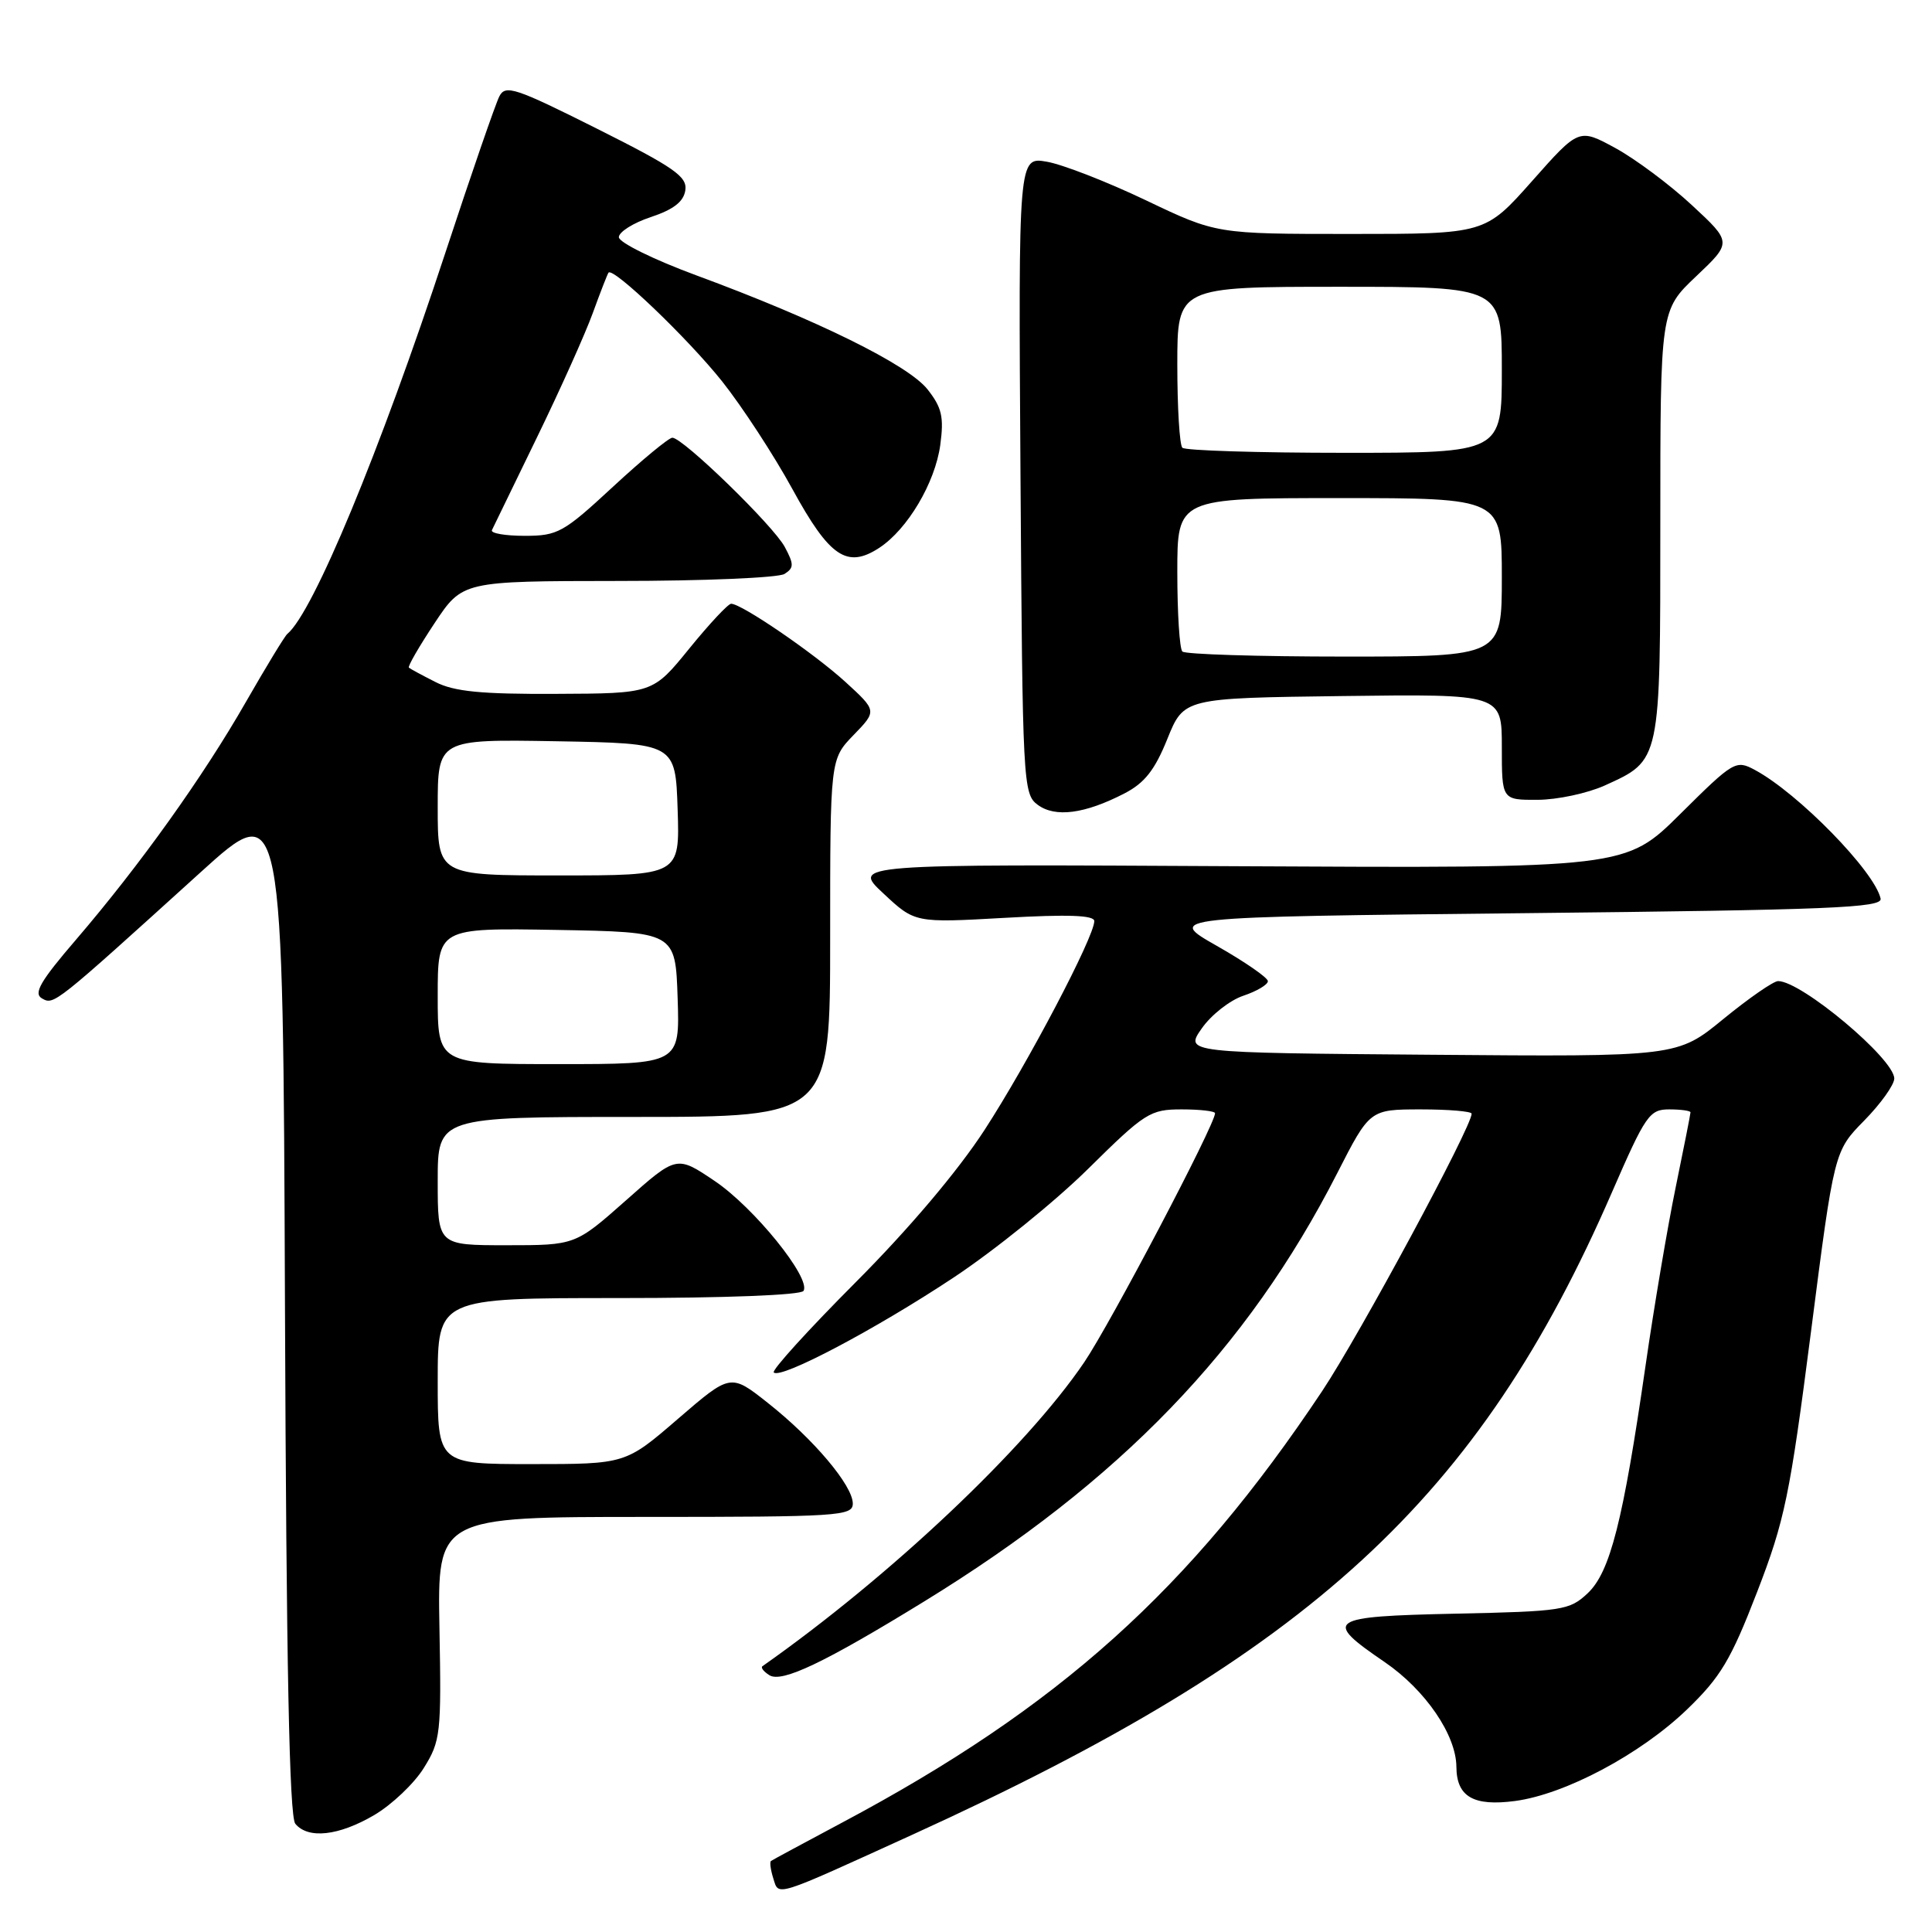 <?xml version="1.0" encoding="UTF-8" standalone="no"?>
<!DOCTYPE svg PUBLIC "-//W3C//DTD SVG 1.1//EN" "http://www.w3.org/Graphics/SVG/1.1/DTD/svg11.dtd" >
<svg xmlns="http://www.w3.org/2000/svg" xmlns:xlink="http://www.w3.org/1999/xlink" version="1.1" viewBox="0 0 256 256">
 <g >
 <path fill="currentColor"
d=" M 121.00 243.06 C 173.69 219.05 195.95 198.59 213.59 157.99 C 218.05 147.74 218.56 147.00 221.18 147.00 C 222.73 147.00 224.00 147.18 224.00 147.39 C 224.00 147.60 223.12 152.07 222.04 157.31 C 220.96 162.55 219.16 173.20 218.04 180.98 C 215.06 201.61 213.35 208.32 210.37 211.12 C 207.98 213.37 207.04 213.52 192.86 213.82 C 175.85 214.19 175.24 214.61 183.50 220.25 C 188.88 223.94 192.96 229.90 192.98 234.13 C 193.01 238.08 195.24 239.37 200.76 238.64 C 207.40 237.75 217.35 232.46 223.52 226.53 C 227.98 222.23 229.34 219.97 232.81 210.99 C 236.49 201.47 237.16 198.23 239.96 176.50 C 243.04 152.53 243.04 152.53 247.02 148.48 C 249.21 146.25 251.00 143.74 251.00 142.91 C 251.00 140.31 238.70 130.00 235.61 130.00 C 234.99 130.00 231.74 132.26 228.37 135.01 C 222.25 140.03 222.25 140.03 189.61 139.76 C 156.98 139.50 156.98 139.50 159.24 136.27 C 160.48 134.49 162.96 132.54 164.75 131.94 C 166.54 131.34 168.00 130.47 168.00 130.01 C 168.00 129.55 164.96 127.45 161.25 125.34 C 154.50 121.50 154.50 121.50 202.00 121.00 C 242.54 120.57 249.45 120.29 249.19 119.07 C 248.41 115.47 238.25 105.08 232.51 102.01 C 230.01 100.67 229.70 100.85 222.66 107.84 C 215.40 115.05 215.40 115.05 164.14 114.78 C 112.88 114.50 112.88 114.50 117.06 118.39 C 121.23 122.29 121.23 122.29 133.12 121.62 C 141.55 121.14 145.00 121.27 145.00 122.05 C 145.00 124.13 136.18 140.92 130.46 149.72 C 126.92 155.17 120.44 162.83 113.38 169.91 C 107.12 176.19 102.23 181.57 102.53 181.86 C 103.44 182.78 116.03 176.13 126.36 169.28 C 131.79 165.68 139.81 159.20 144.19 154.87 C 151.72 147.43 152.40 147.00 156.58 147.00 C 159.01 147.00 161.00 147.23 161.00 147.51 C 161.00 149.01 147.15 175.36 143.67 180.50 C 135.96 191.88 117.96 208.87 101.03 220.78 C 100.77 220.96 101.19 221.50 101.96 221.98 C 103.62 223.00 109.26 220.31 122.46 212.20 C 148.43 196.25 165.26 178.80 177.17 155.49 C 181.50 147.01 181.50 147.01 188.25 147.00 C 191.96 147.00 195.00 147.26 195.00 147.57 C 195.00 149.33 180.17 176.85 175.19 184.33 C 157.65 210.66 140.33 226.22 111.50 241.55 C 106.55 244.19 102.35 246.45 102.16 246.59 C 101.97 246.73 102.11 247.76 102.46 248.88 C 103.23 251.28 102.32 251.57 121.00 243.06 Z  M 49.58 240.51 C 51.91 239.14 54.88 236.33 56.16 234.26 C 58.38 230.70 58.49 229.71 58.23 215.75 C 57.96 201.00 57.96 201.00 85.48 201.00 C 111.15 201.00 113.00 200.88 113.00 199.23 C 113.00 196.84 107.79 190.67 101.75 185.90 C 96.81 181.99 96.81 181.99 89.85 187.99 C 82.89 194.00 82.89 194.00 70.44 194.00 C 58.00 194.00 58.00 194.00 58.00 183.00 C 58.00 172.00 58.00 172.00 81.94 172.00 C 96.06 172.00 106.12 171.61 106.47 171.05 C 107.50 169.38 99.91 159.99 94.69 156.48 C 89.66 153.09 89.66 153.09 82.95 159.05 C 76.23 165.00 76.23 165.00 67.12 165.00 C 58.00 165.00 58.00 165.00 58.00 156.50 C 58.00 148.00 58.00 148.00 84.00 148.00 C 110.00 148.00 110.00 148.00 110.00 124.30 C 110.00 100.60 110.00 100.60 113.11 97.39 C 116.21 94.19 116.21 94.19 112.00 90.34 C 107.83 86.54 98.26 80.00 96.88 80.00 C 96.48 80.00 93.99 82.67 91.33 85.94 C 86.50 91.89 86.50 91.89 73.70 91.94 C 63.77 91.99 60.18 91.64 57.70 90.37 C 55.94 89.48 54.35 88.62 54.18 88.47 C 54.00 88.31 55.53 85.67 57.57 82.59 C 61.28 77.00 61.28 77.00 81.89 76.98 C 93.23 76.98 103.15 76.56 103.95 76.05 C 105.21 75.25 105.22 74.78 103.99 72.48 C 102.47 69.64 90.49 58.00 89.09 58.00 C 88.62 58.00 85.08 60.93 81.22 64.50 C 74.66 70.58 73.90 71.00 69.52 71.00 C 66.94 71.00 64.99 70.66 65.18 70.25 C 65.37 69.84 68.05 64.33 71.13 58.00 C 74.21 51.67 77.54 44.25 78.54 41.50 C 79.54 38.75 80.48 36.33 80.63 36.13 C 81.22 35.34 91.13 44.82 95.69 50.54 C 98.33 53.87 102.53 60.29 105.00 64.81 C 109.93 73.83 112.24 75.38 116.51 72.59 C 120.26 70.13 123.90 63.98 124.59 58.97 C 125.09 55.26 124.81 54.01 122.90 51.59 C 120.33 48.34 108.26 42.38 92.25 36.48 C 86.61 34.40 82.00 32.12 82.00 31.43 C 82.00 30.74 83.91 29.53 86.25 28.76 C 89.25 27.76 90.59 26.72 90.81 25.21 C 91.08 23.40 89.35 22.19 79.10 17.05 C 68.29 11.63 66.97 11.19 66.17 12.76 C 65.67 13.72 62.45 23.05 59.01 33.50 C 50.32 59.90 41.49 81.17 38.07 84.00 C 37.73 84.28 35.27 88.33 32.59 93.00 C 26.91 102.93 18.53 114.65 10.09 124.49 C 5.32 130.04 4.40 131.64 5.57 132.30 C 7.15 133.19 7.14 133.20 26.57 115.59 C 37.50 105.68 37.50 105.68 37.76 173.00 C 37.94 220.70 38.34 240.70 39.13 241.66 C 40.83 243.71 44.87 243.27 49.58 240.51 Z  M 148.98 105.14 C 151.66 103.76 153.02 102.04 154.68 97.91 C 156.87 92.50 156.87 92.50 177.93 92.23 C 199.00 91.96 199.00 91.96 199.00 98.98 C 199.00 106.00 199.00 106.00 203.75 105.98 C 206.36 105.97 210.35 105.11 212.62 104.09 C 220.08 100.70 220.00 101.07 220.00 69.33 C 220.00 41.11 220.00 41.11 224.75 36.61 C 229.50 32.11 229.50 32.11 224.17 27.17 C 221.24 24.45 216.67 21.05 214.03 19.61 C 209.21 16.99 209.21 16.99 203.00 24.00 C 196.79 31.00 196.79 31.00 178.99 31.00 C 161.18 31.00 161.18 31.00 151.84 26.54 C 146.70 24.09 140.80 21.79 138.72 21.43 C 134.94 20.77 134.94 20.77 135.22 62.96 C 135.49 103.83 135.56 105.21 137.50 106.64 C 139.82 108.36 143.73 107.85 148.98 105.14 Z  M 58.00 131.97 C 58.00 122.95 58.00 122.95 73.75 123.22 C 89.50 123.50 89.50 123.50 89.79 132.25 C 90.08 141.00 90.08 141.00 74.04 141.00 C 58.00 141.00 58.00 141.00 58.00 131.97 Z  M 58.00 106.97 C 58.00 97.95 58.00 97.95 73.75 98.22 C 89.50 98.50 89.50 98.50 89.79 107.25 C 90.08 116.00 90.08 116.00 74.04 116.00 C 58.00 116.00 58.00 116.00 58.00 106.97 Z  M 156.67 86.33 C 156.30 85.97 156.00 81.24 156.00 75.83 C 156.00 66.00 156.00 66.00 177.50 66.00 C 199.00 66.00 199.00 66.00 199.00 76.50 C 199.00 87.00 199.00 87.00 178.17 87.00 C 166.71 87.00 157.03 86.70 156.67 86.33 Z  M 156.67 59.33 C 156.30 58.97 156.00 54.02 156.00 48.33 C 156.00 38.00 156.00 38.00 177.50 38.00 C 199.00 38.00 199.00 38.00 199.00 49.00 C 199.00 60.00 199.00 60.00 178.17 60.00 C 166.71 60.00 157.03 59.70 156.67 59.33 Z "/>
</g>
</svg>